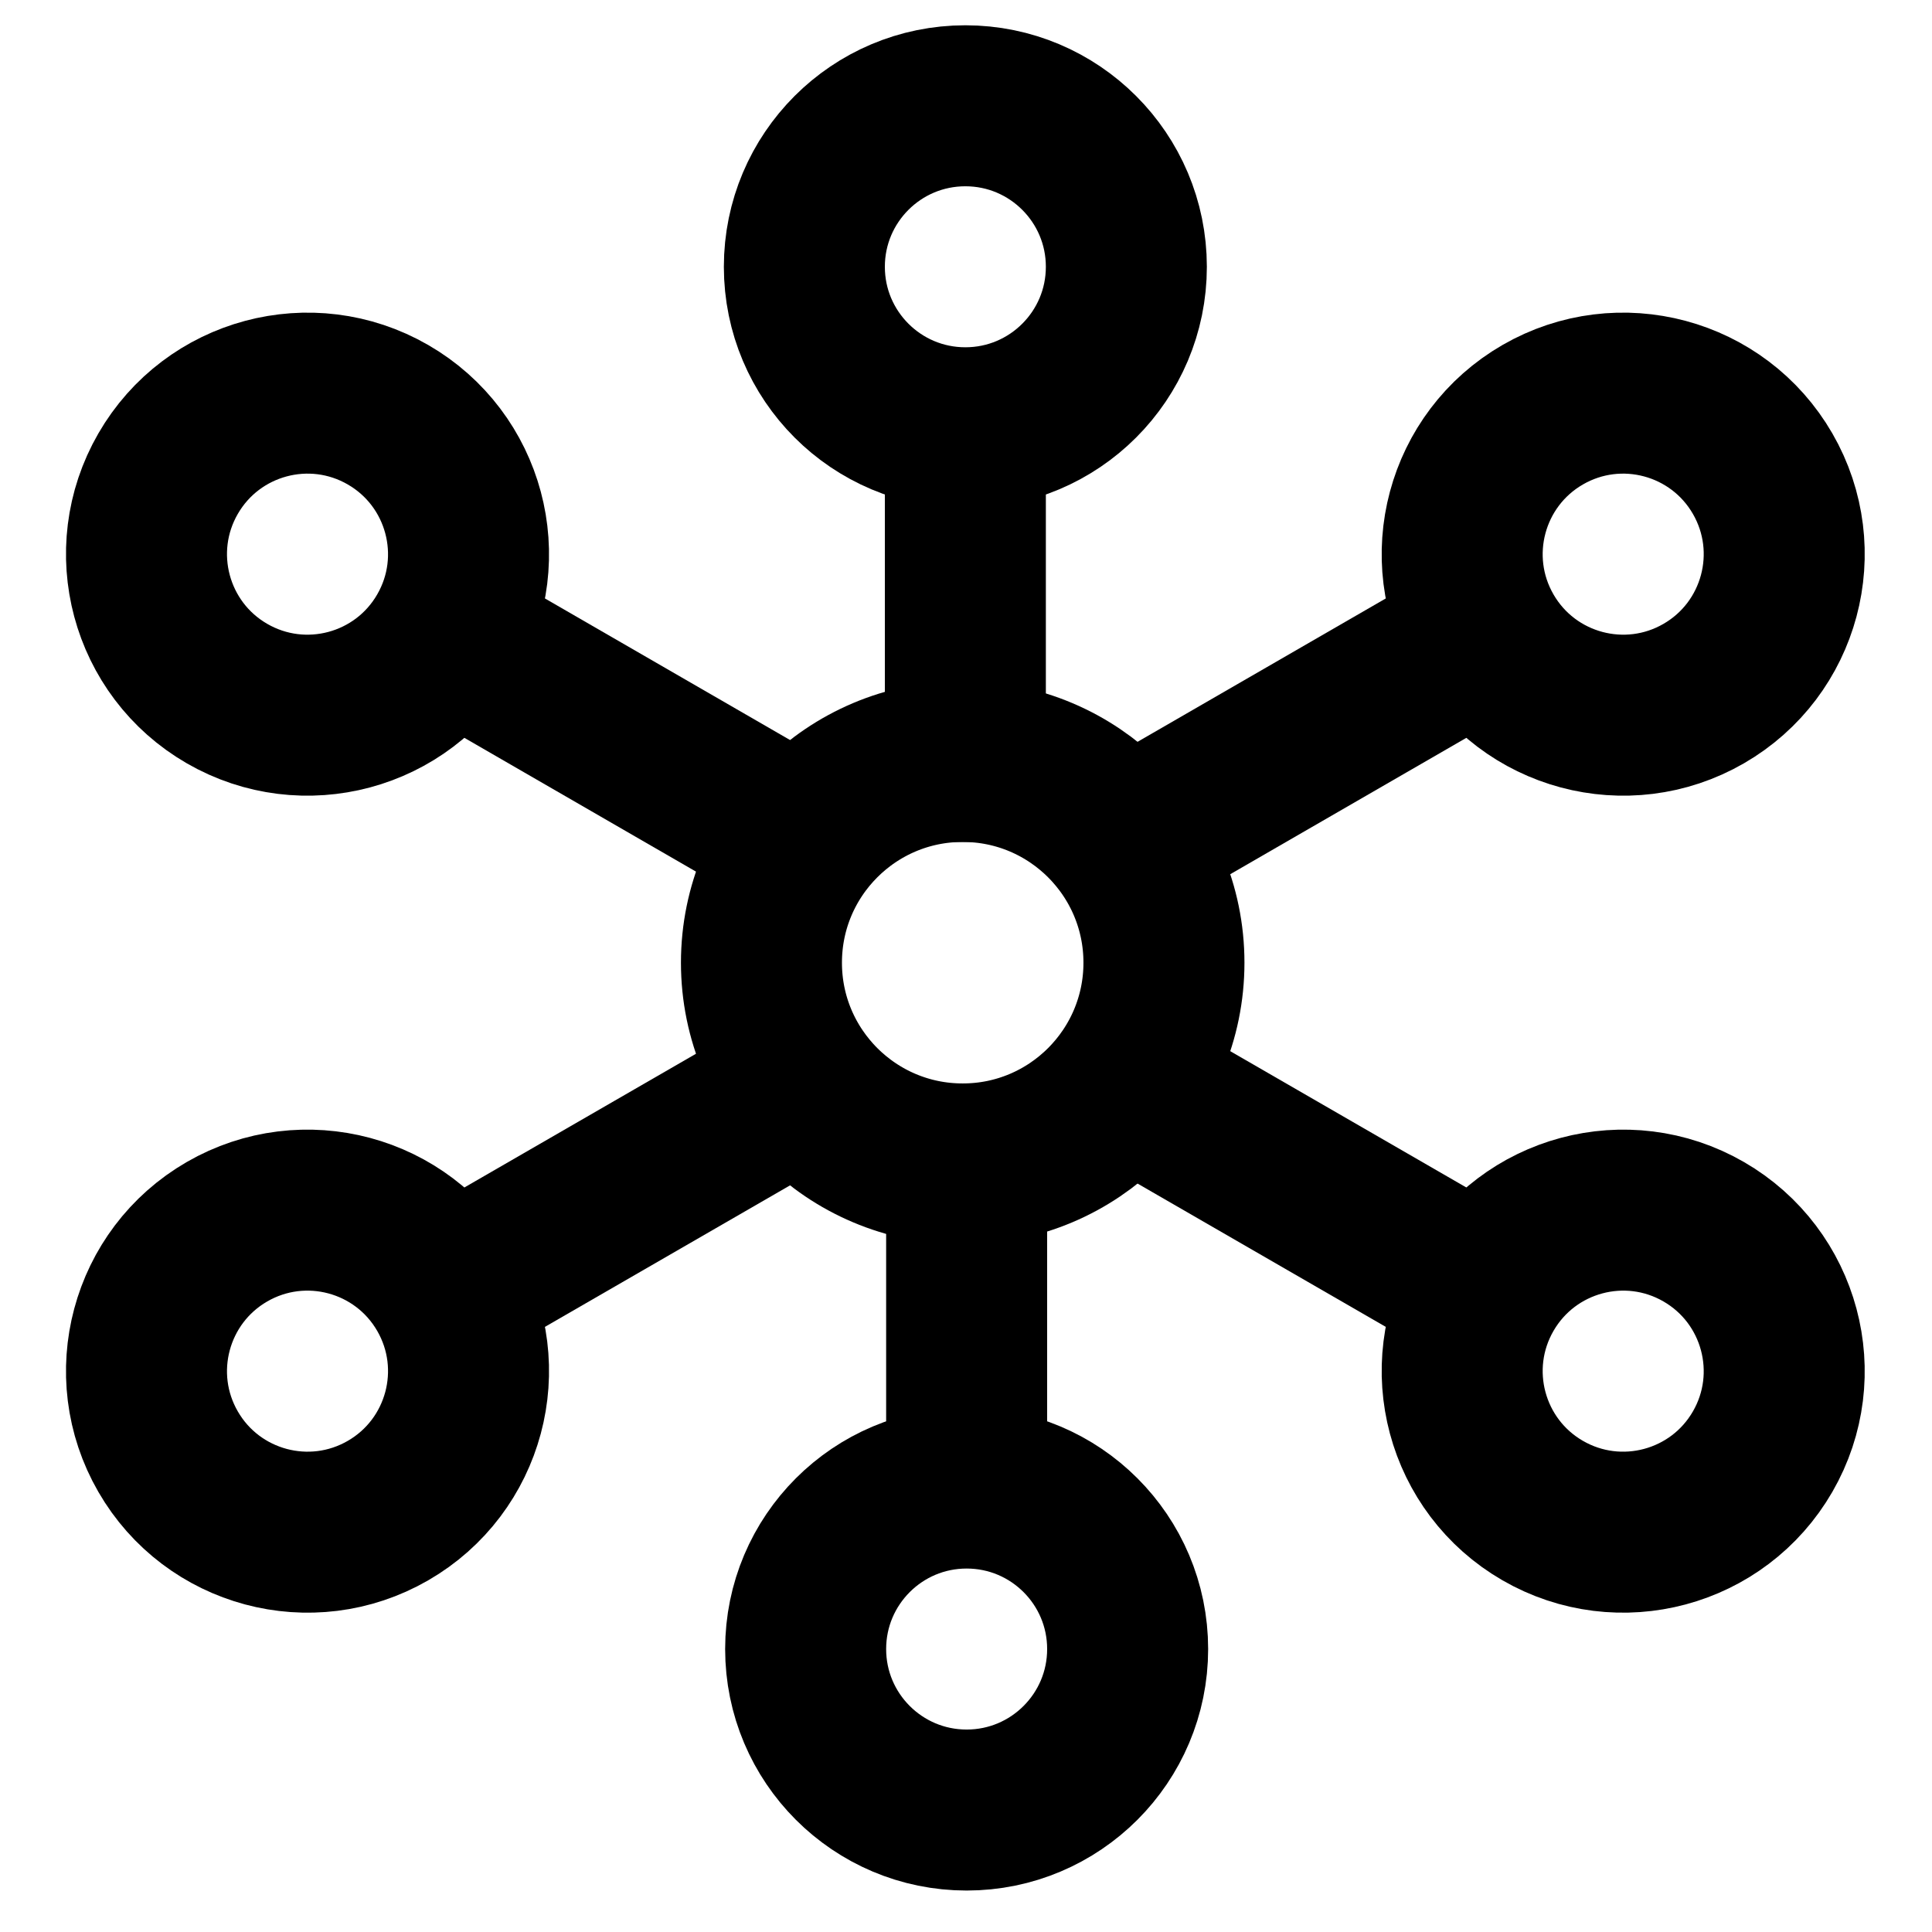 <svg width="24" height="24" viewBox="0 0 24 24" fill="none" xmlns="http://www.w3.org/2000/svg">
<g clip-path="url(#clip0_2350_1807)">
<circle cx="11.959" cy="11.959" r="2.5" stroke="black" stroke-width="2"/>
<path d="M11.992 10.459L11.992 6.024" stroke="black" stroke-width="2"/>
<path d="M13.977 10.459L17.817 8.241" stroke="black" stroke-width="2"/>
<path d="M13.977 13.459L17.817 15.676" stroke="black" stroke-width="2"/>
<path d="M10.007 10.459L6.167 8.241" stroke="black" stroke-width="2"/>
<path d="M10.007 13.459L6.167 15.676" stroke="black" stroke-width="2"/>
<path d="M12.008 13.459L12.008 17.893" stroke="black" stroke-width="2"/>
<circle cx="11.992" cy="3.314" r="2" stroke="black" stroke-width="2"/>
<circle cx="20.164" cy="6.884" r="2" transform="rotate(60 20.164 6.884)" stroke="black" stroke-width="2"/>
<circle cx="2" cy="2" r="2" transform="matrix(0.5 -0.866 -0.866 -0.5 20.896 19.765)" stroke="black" stroke-width="2"/>
<circle cx="2" cy="2" r="2" transform="matrix(-0.5 0.866 0.866 0.5 3.088 4.152)" stroke="black" stroke-width="2"/>
<circle cx="3.82" cy="17.033" r="2" transform="rotate(-120 3.82 17.033)" stroke="black" stroke-width="2"/>
<circle cx="12.008" cy="20.485" r="2" transform="rotate(-180 12.008 20.485)" stroke="black" stroke-width="2"/>
</g>
<defs>
<clipPath id="clip0_2350_1807">
<rect width="24" height="24" fill="white"/>
</clipPath>
</defs>
</svg>
